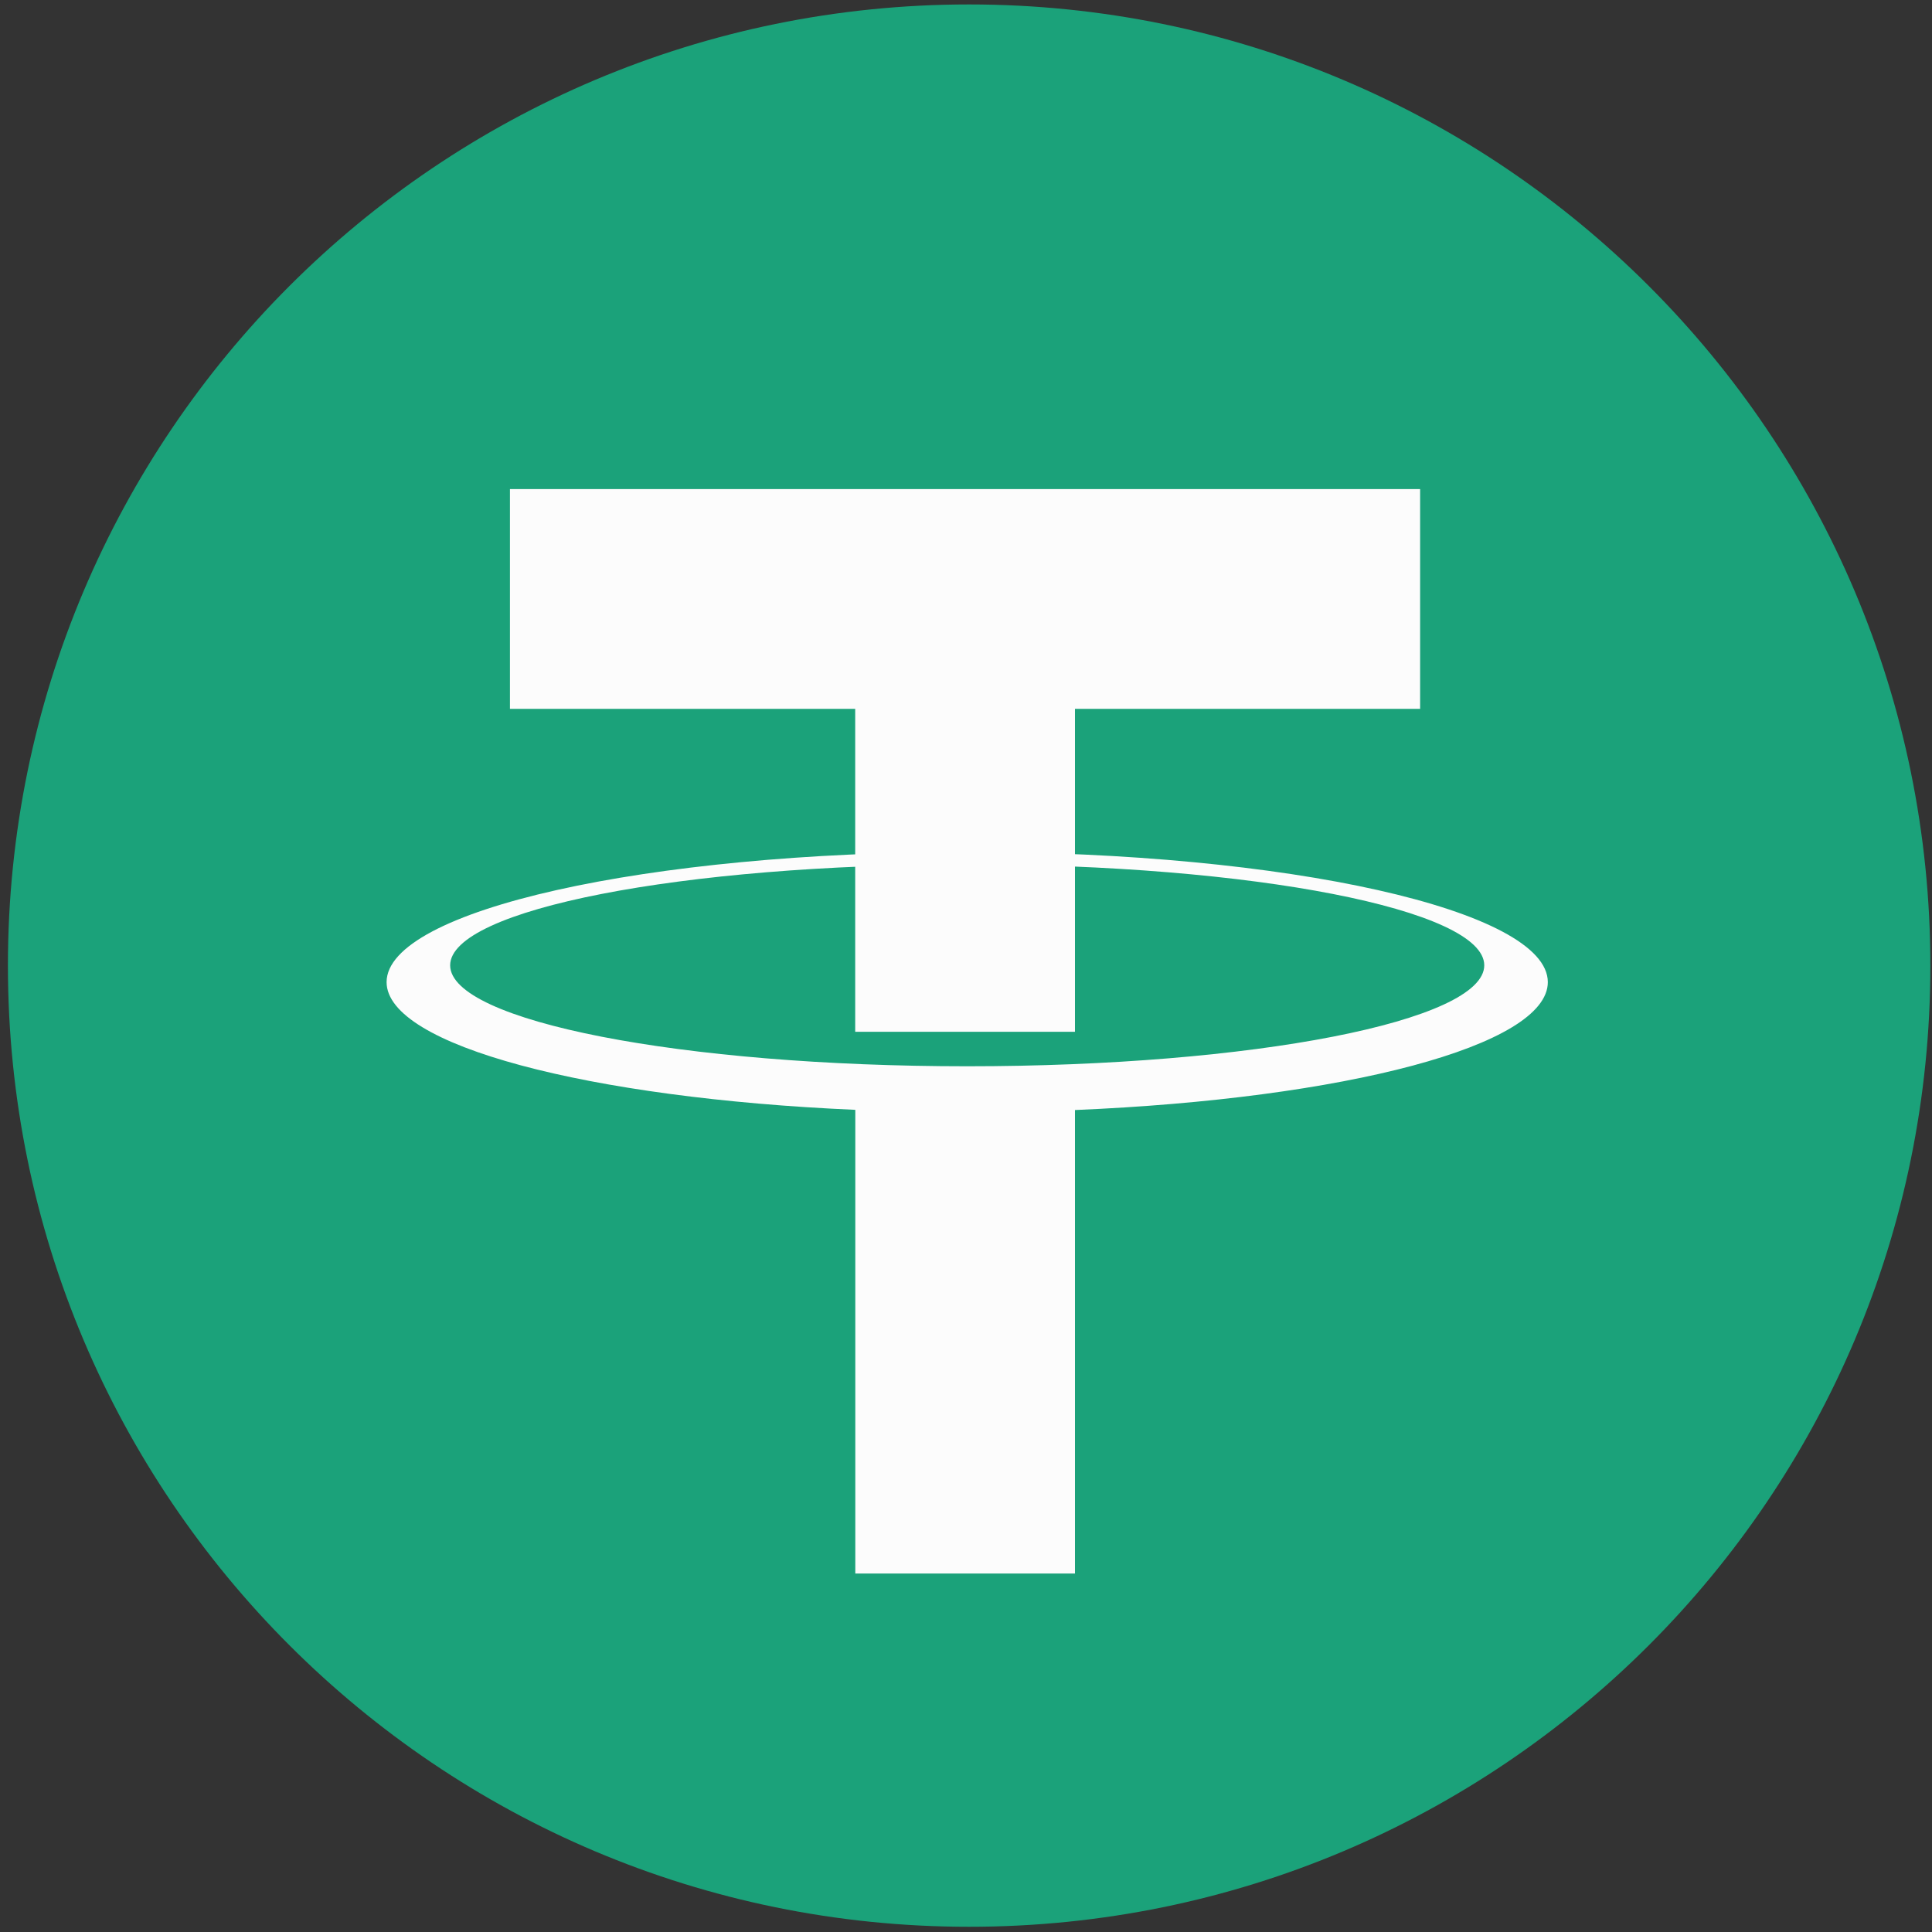 <svg width="20" height="20" viewBox="0 0 20 20" fill="none" xmlns="http://www.w3.org/2000/svg">
<rect x="0" y="0" width="20" height="20" fill="#333333" stroke="none"/>
<g clip-path="url(#clip0_3576_7485)">
<path d="M19.983 9.996C19.983 15.492 15.528 19.946 10.032 19.946C4.537 19.946 0.082 15.492 0.082 9.996C0.082 4.501 4.537 0.046 10.032 0.046C15.528 0.046 19.983 4.501 19.983 9.996Z" fill="#1BA27A"/>
<path d="M14.701 5.063H5.279V7.338H8.853V10.681H11.128V7.338H14.701V5.063Z" fill="#FCFCFC"/>
<path d="M10.012 11.038C7.056 11.038 4.66 10.57 4.66 9.993C4.66 9.416 7.056 8.948 10.012 8.948C12.969 8.948 15.365 9.416 15.365 9.993C15.365 10.57 12.969 11.038 10.012 11.038ZM16.023 10.167C16.023 9.423 13.332 8.819 10.012 8.819C6.693 8.819 4.002 9.423 4.002 10.167C4.002 10.822 6.089 11.368 8.854 11.489V16.289H11.128V11.491C13.915 11.374 16.023 10.826 16.023 10.167Z" fill="#FCFCFC"/>
</g>
<defs>
<clipPath id="clip0_3576_7485">
<rect width="20" height="20" fill="white"/>
</clipPath>
</defs>
</svg>
